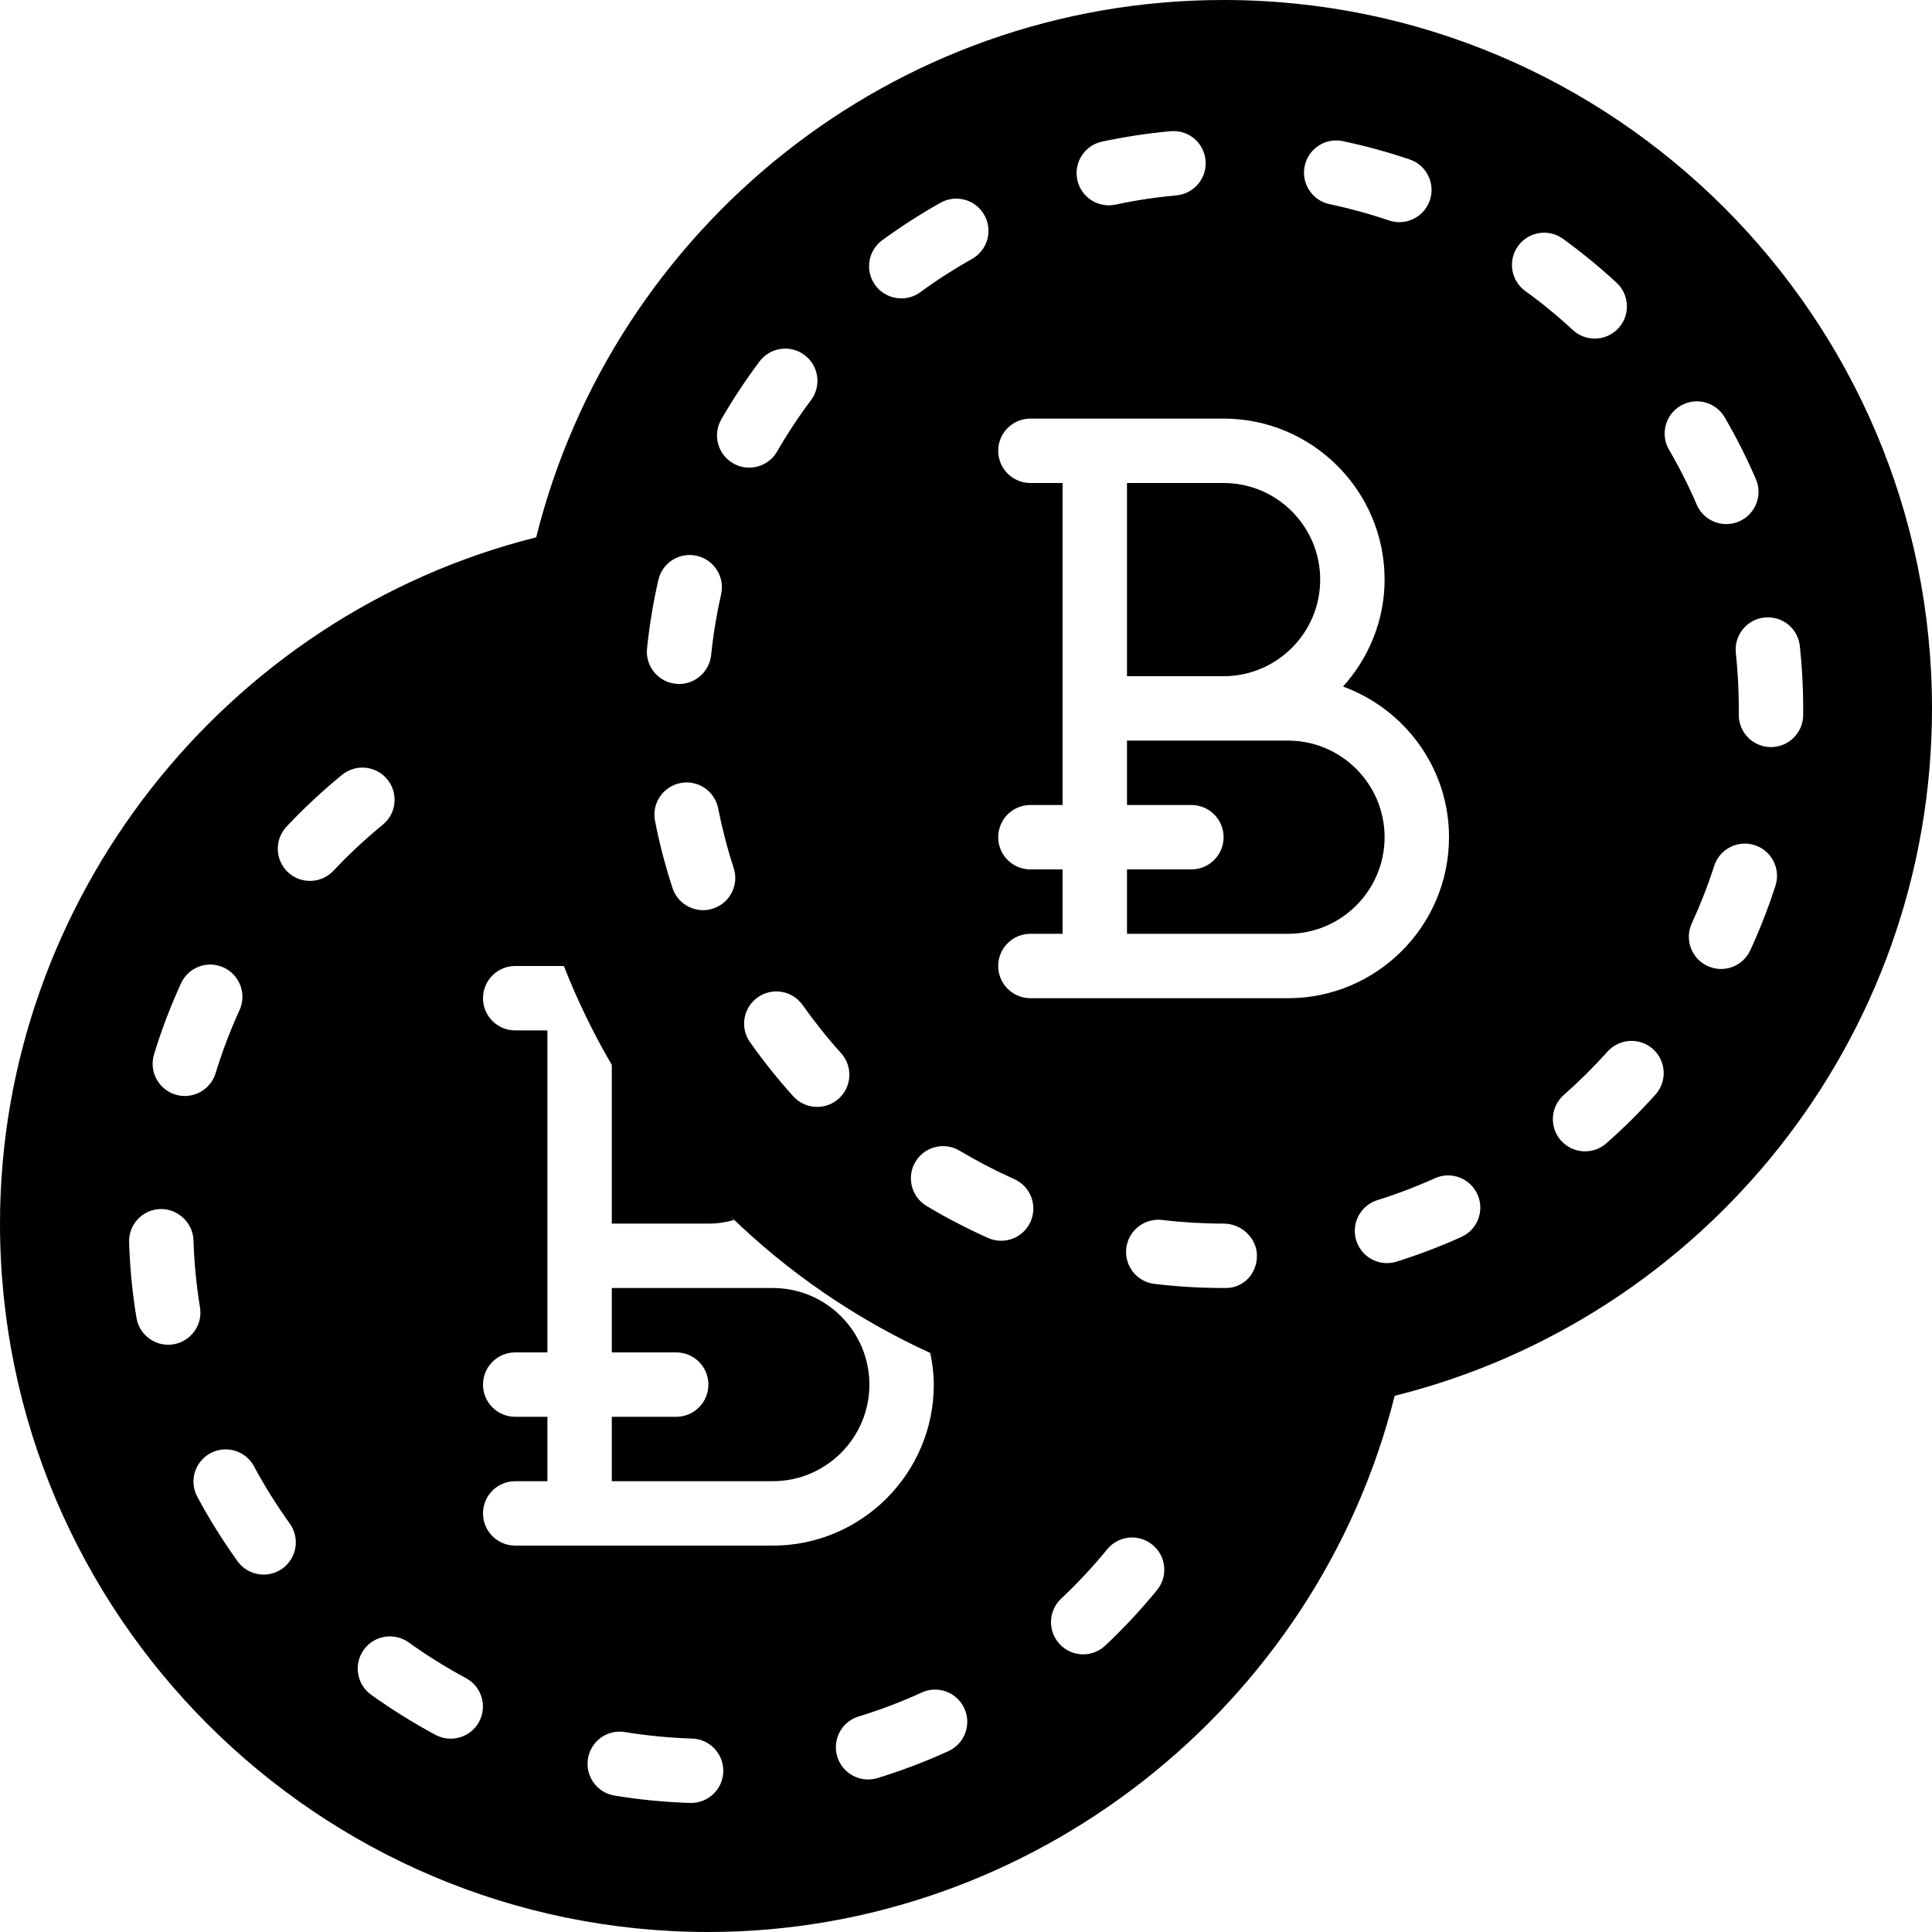 <?xml version="1.0" encoding="iso-8859-1"?>
<!-- Generator: Adobe Illustrator 19.0.0, SVG Export Plug-In . SVG Version: 6.00 Build 0)  -->
<svg xmlns="http://www.w3.org/2000/svg" xmlns:xlink="http://www.w3.org/1999/xlink" version="1.1" id="Layer_1" x="0px" y="0px" viewBox="0 0 512 512" style="enable-background:new 0 0 512 512;" xml:space="preserve">
<g>
	<g>
		<g>
			<path d="M349.865,153.6c0-14.114-11.486-25.6-25.6-25.6h-25.6v51.2h25.6C338.379,179.2,349.865,167.714,349.865,153.6z"/>
			<path d="M341.332,196.267h-17.067h-25.6v17.067h17.067c4.719,0,8.533,3.823,8.533,8.533c0,4.71-3.814,8.533-8.533,8.533h-17.067     v17.067h42.667c14.114,0,25.6-11.486,25.6-25.6S355.446,196.267,341.332,196.267z"/>
			<path d="M324.267,0c-87.885,0-161.826,60.715-182.17,142.396C59.46,163.106,0,238.609,0,324.267     C0,427.785,84.215,512,187.733,512c85.649,0,161.152-59.469,181.871-142.097C451.285,349.56,512,275.618,512,187.733     C512,84.215,427.785,0,324.267,0z M345.754,43.998c0.973-4.608,5.504-7.578,10.112-6.596c5.982,1.263,11.947,2.893,17.724,4.855     c4.454,1.519,6.852,6.366,5.333,10.829c-1.212,3.55-4.523,5.786-8.081,5.786c-0.913,0-1.835-0.145-2.756-0.452     c-5.12-1.741-10.411-3.191-15.735-4.318C347.742,53.137,344.789,48.614,345.754,43.998z M292.045,37.53     c5.973-1.271,12.075-2.202,18.159-2.756c4.83-0.393,8.841,3.038,9.276,7.731c0.427,4.693-3.029,8.841-7.723,9.267     c-5.41,0.495-10.837,1.314-16.128,2.458c-0.606,0.128-1.203,0.179-1.8,0.179c-3.942,0-7.475-2.739-8.329-6.741     C284.51,43.059,287.437,38.519,292.045,37.53z M233.813,63.65c4.932-3.593,10.121-6.938,15.428-9.916     c4.113-2.313,9.318-0.853,11.622,3.26c2.313,4.105,0.853,9.31-3.26,11.614c-4.719,2.654-9.335,5.623-13.722,8.832     c-1.519,1.109-3.285,1.638-5.026,1.638c-2.637,0-5.222-1.212-6.904-3.499C229.18,71.774,230.008,66.441,233.813,63.65z      M222.276,291.149c-1.638,1.468-3.678,2.193-5.717,2.193c-2.338,0-4.651-0.947-6.34-2.816     c-4.087-4.531-7.936-9.353-11.452-14.327c-2.731-3.849-1.809-9.173,2.039-11.896c3.866-2.722,9.173-1.809,11.896,2.039     c3.132,4.429,6.554,8.721,10.189,12.749C226.048,282.59,225.775,287.992,222.276,291.149z M191.155,111.121     c3.063-5.282,6.46-10.436,10.112-15.317c2.833-3.763,8.166-4.548,11.947-1.715c3.772,2.825,4.54,8.175,1.715,11.947     c-3.26,4.343-6.281,8.926-8.986,13.619c-1.587,2.739-4.454,4.267-7.407,4.267c-1.451,0-2.91-0.358-4.258-1.143     C190.199,120.422,188.8,115.209,191.155,111.121z M188.971,240.777c-0.879,0.29-1.775,0.427-2.645,0.427     c-3.593,0-6.938-2.287-8.107-5.888c-1.911-5.837-3.473-11.827-4.634-17.792c-0.905-4.625,2.116-9.105,6.741-10.01     c4.608-0.913,9.105,2.108,10.001,6.741c1.041,5.282,2.415,10.59,4.105,15.761C195.9,234.496,193.459,239.309,188.971,240.777z      M171.469,171.853c0.64-6.11,1.647-12.211,2.995-18.125c1.041-4.591,5.555-7.492,10.214-6.426     c4.591,1.05,7.467,5.623,6.417,10.214c-1.186,5.248-2.082,10.667-2.637,16.085c-0.461,4.395-4.173,7.663-8.482,7.663     c-0.299,0-0.589-0.017-0.888-0.051C174.396,180.736,170.991,176.538,171.469,171.853z M40.823,279.424     c1.929-6.366,4.343-12.698,7.134-18.807c1.954-4.284,6.997-6.187,11.298-4.224c4.292,1.963,6.178,7.023,4.215,11.315     c-2.475,5.427-4.608,11.042-6.332,16.691c-1.118,3.678-4.497,6.05-8.158,6.05c-0.828,0-1.655-0.12-2.492-0.375     C41.984,288.7,39.45,283.93,40.823,279.424z M45.961,356.258c-0.461,0.077-0.93,0.111-1.391,0.111     c-4.104,0-7.723-2.961-8.405-7.151c-1.092-6.596-1.741-13.329-1.954-20.011c-0.145-4.719,3.558-8.653,8.26-8.798     c4.506-0.154,8.653,3.541,8.806,8.26c0.179,5.939,0.759,11.921,1.724,17.783C53.769,351.104,50.611,355.49,45.961,356.258z      M74.837,415.684c-1.51,1.075-3.243,1.596-4.966,1.596c-2.654,0-5.274-1.237-6.938-3.558c-3.908-5.444-7.492-11.187-10.641-17.05     c-2.236-4.147-0.674-9.327,3.473-11.554c4.181-2.244,9.327-0.666,11.554,3.482c2.807,5.214,5.999,10.325,9.481,15.172     C79.548,407.603,78.66,412.937,74.837,415.684z M88.363,230.767c-1.681,1.783-3.951,2.679-6.212,2.679     c-2.099,0-4.198-0.759-5.854-2.313c-3.422-3.226-3.593-8.627-0.367-12.066c4.574-4.864,9.523-9.481,14.711-13.722     c3.644-2.987,9.011-2.44,12.006,1.212c2.987,3.644,2.441,9.028-1.212,12.006C96.828,222.328,92.433,226.432,88.363,230.767z      M126.976,456.26c-1.545,2.876-4.497,4.506-7.535,4.506c-1.357,0-2.739-0.324-4.028-1.015     c-5.879-3.149-11.614-6.724-17.058-10.624c-3.823-2.748-4.71-8.081-1.954-11.913c2.739-3.823,8.064-4.702,11.904-1.954     c4.838,3.473,9.941,6.647,15.172,9.455C127.633,446.942,129.195,452.105,126.976,456.26z M183.16,477.798h-0.29     c-6.716-0.213-13.448-0.87-20.002-1.946c-4.659-0.76-7.808-5.146-7.049-9.796c0.759-4.651,5.111-7.817,9.796-7.04     c5.837,0.947,11.827,1.527,17.809,1.724c4.71,0.145,8.397,4.087,8.252,8.798C191.531,474.155,187.742,477.798,183.16,477.798z      M153.6,409.6h-17.067c-4.719,0-8.533-3.823-8.533-8.533s3.814-8.533,8.533-8.533h8.533v-17.067h-8.533     c-4.719,0-8.533-3.823-8.533-8.533s3.814-8.533,8.533-8.533h8.533v-25.6v-59.733h-8.533c-4.719,0-8.533-3.823-8.533-8.533     c0-4.71,3.814-8.533,8.533-8.533h12.902c3.558,9.097,7.808,17.852,12.698,26.197v42.069h25.6c2.483,0,4.753-0.367,6.793-0.956     c-0.375-0.358-0.725-0.768-1.092-1.135c15.377,14.985,33.331,27.341,53.103,36.378c0.555,2.714,0.93,5.495,0.93,8.38     c0,23.526-19.14,42.667-42.667,42.667H153.6z M251.358,464.06c-6.067,2.782-12.399,5.18-18.816,7.142     c-0.836,0.256-1.673,0.375-2.492,0.375c-3.661,0-7.04-2.372-8.158-6.05c-1.382-4.506,1.152-9.276,5.666-10.65     c5.7-1.741,11.315-3.874,16.7-6.34c4.284-1.98,9.344-0.077,11.307,4.216C257.519,457.037,255.642,462.097,251.358,464.06z      M273.109,323.755c-1.417,3.174-4.54,5.06-7.799,5.06c-1.161,0-2.347-0.247-3.482-0.751c-5.538-2.475-11.017-5.325-16.282-8.474     c-4.036-2.423-5.359-7.663-2.944-11.708c2.423-4.045,7.663-5.359,11.708-2.935c4.685,2.799,9.566,5.333,14.49,7.535     C273.101,314.402,275.029,319.454,273.109,323.755z M306.62,421.385c-4.207,5.163-8.823,10.112-13.713,14.711     c-1.647,1.553-3.755,2.321-5.854,2.321c-2.261,0-4.531-0.896-6.212-2.688c-3.226-3.43-3.063-8.832,0.367-12.066     c4.352-4.087,8.457-8.482,12.203-13.073c2.961-3.652,8.328-4.198,11.998-1.212C309.069,412.356,309.606,417.732,306.62,421.385z      M324.855,341.333h-0.589c-6.101,0-12.271-0.367-18.321-1.084c-4.685-0.555-8.021-4.804-7.467-9.481     c0.563-4.676,4.796-7.996,9.489-7.467c5.376,0.64,10.863,0.964,16.299,0.964c4.71,0,8.832,3.823,8.832,8.533     C333.099,337.51,329.574,341.333,324.855,341.333z M290.133,264.533h-17.067c-4.719,0-8.533-3.823-8.533-8.533     s3.814-8.533,8.533-8.533h8.533V230.4h-8.533c-4.719,0-8.533-3.823-8.533-8.533c0-4.71,3.814-8.533,8.533-8.533h8.533v-25.6V128     h-8.533c-4.719,0-8.533-3.823-8.533-8.533s3.814-8.533,8.533-8.533h17.067h34.133c23.526,0,42.667,19.14,42.667,42.667     c0,10.914-4.241,20.787-11.008,28.339C372.25,187.921,384,203.486,384,221.867c0,23.526-19.14,42.667-42.667,42.667H290.133z      M387.277,327.808c-5.547,2.509-11.324,4.702-17.152,6.536c-0.853,0.265-1.715,0.393-2.56,0.393     c-3.635,0-6.997-2.338-8.141-5.982c-1.408-4.497,1.092-9.284,5.581-10.701c5.197-1.621,10.317-3.575,15.249-5.803     c4.284-1.954,9.353-0.017,11.29,4.267C393.481,320.811,391.569,325.871,387.277,327.808z M402.304,65.195     c2.765-3.823,8.09-4.668,11.921-1.894c4.932,3.567,9.702,7.484,14.191,11.631c3.456,3.2,3.669,8.602,0.469,12.058     c-1.681,1.818-3.968,2.739-6.263,2.739c-2.074,0-4.147-0.751-5.794-2.261c-3.985-3.695-8.226-7.177-12.621-10.351     C400.393,74.351,399.539,69.009,402.304,65.195z M438.724,290.065c-4.087,4.557-8.457,8.909-13.03,12.928     c-1.621,1.425-3.627,2.125-5.641,2.125c-2.355,0-4.71-0.973-6.4-2.884c-3.115-3.541-2.773-8.934,0.759-12.049     c4.062-3.576,7.962-7.45,11.597-11.503c3.149-3.507,8.559-3.797,12.049-0.666C441.566,281.165,441.865,286.558,438.724,290.065z      M445.38,107.52c4.07-2.372,9.301-0.998,11.674,3.072c3.106,5.325,5.888,10.837,8.277,16.384     c1.86,4.335-0.145,9.353-4.463,11.213c-1.101,0.478-2.244,0.7-3.379,0.7c-3.302,0-6.451-1.929-7.842-5.163     c-2.116-4.924-4.582-9.813-7.339-14.541C439.936,115.115,441.318,109.892,445.38,107.52z M470.519,234.709     c-1.869,5.811-4.113,11.563-6.673,17.118c-1.442,3.123-4.523,4.966-7.757,4.966c-1.195,0-2.406-0.256-3.558-0.785     c-4.284-1.971-6.161-7.04-4.181-11.324c2.27-4.932,4.267-10.044,5.922-15.206c1.451-4.48,6.263-6.955,10.743-5.504     C469.495,225.417,471.962,230.229,470.519,234.709z M469.325,197.982h-0.128c-4.719-0.068-8.474-3.942-8.405-8.653l0.008-1.596     c0-4.898-0.273-9.839-0.785-14.686c-0.503-4.685,2.884-8.9,7.578-9.395c4.77-0.469,8.892,2.893,9.387,7.569     c0.589,5.453,0.888,11.008,0.888,16.512l-0.009,1.843C477.79,194.244,473.984,197.982,469.325,197.982z"/>
			<path d="M204.798,341.333h-17.067h-25.6V358.4h17.067c4.719,0,8.533,3.823,8.533,8.533s-3.814,8.533-8.533,8.533h-17.067v17.067     h42.667c14.114,0,25.6-11.486,25.6-25.6S218.912,341.333,204.798,341.333z"/>
		</g>
	</g>
</g>
<g>
</g>
<g>
</g>
<g>
</g>
<g>
</g>
<g>
</g>
<g>
</g>
<g>
</g>
<g>
</g>
<g>
</g>
<g>
</g>
<g>
</g>
<g>
</g>
<g>
</g>
<g>
</g>
<g>
</g>
</svg>
